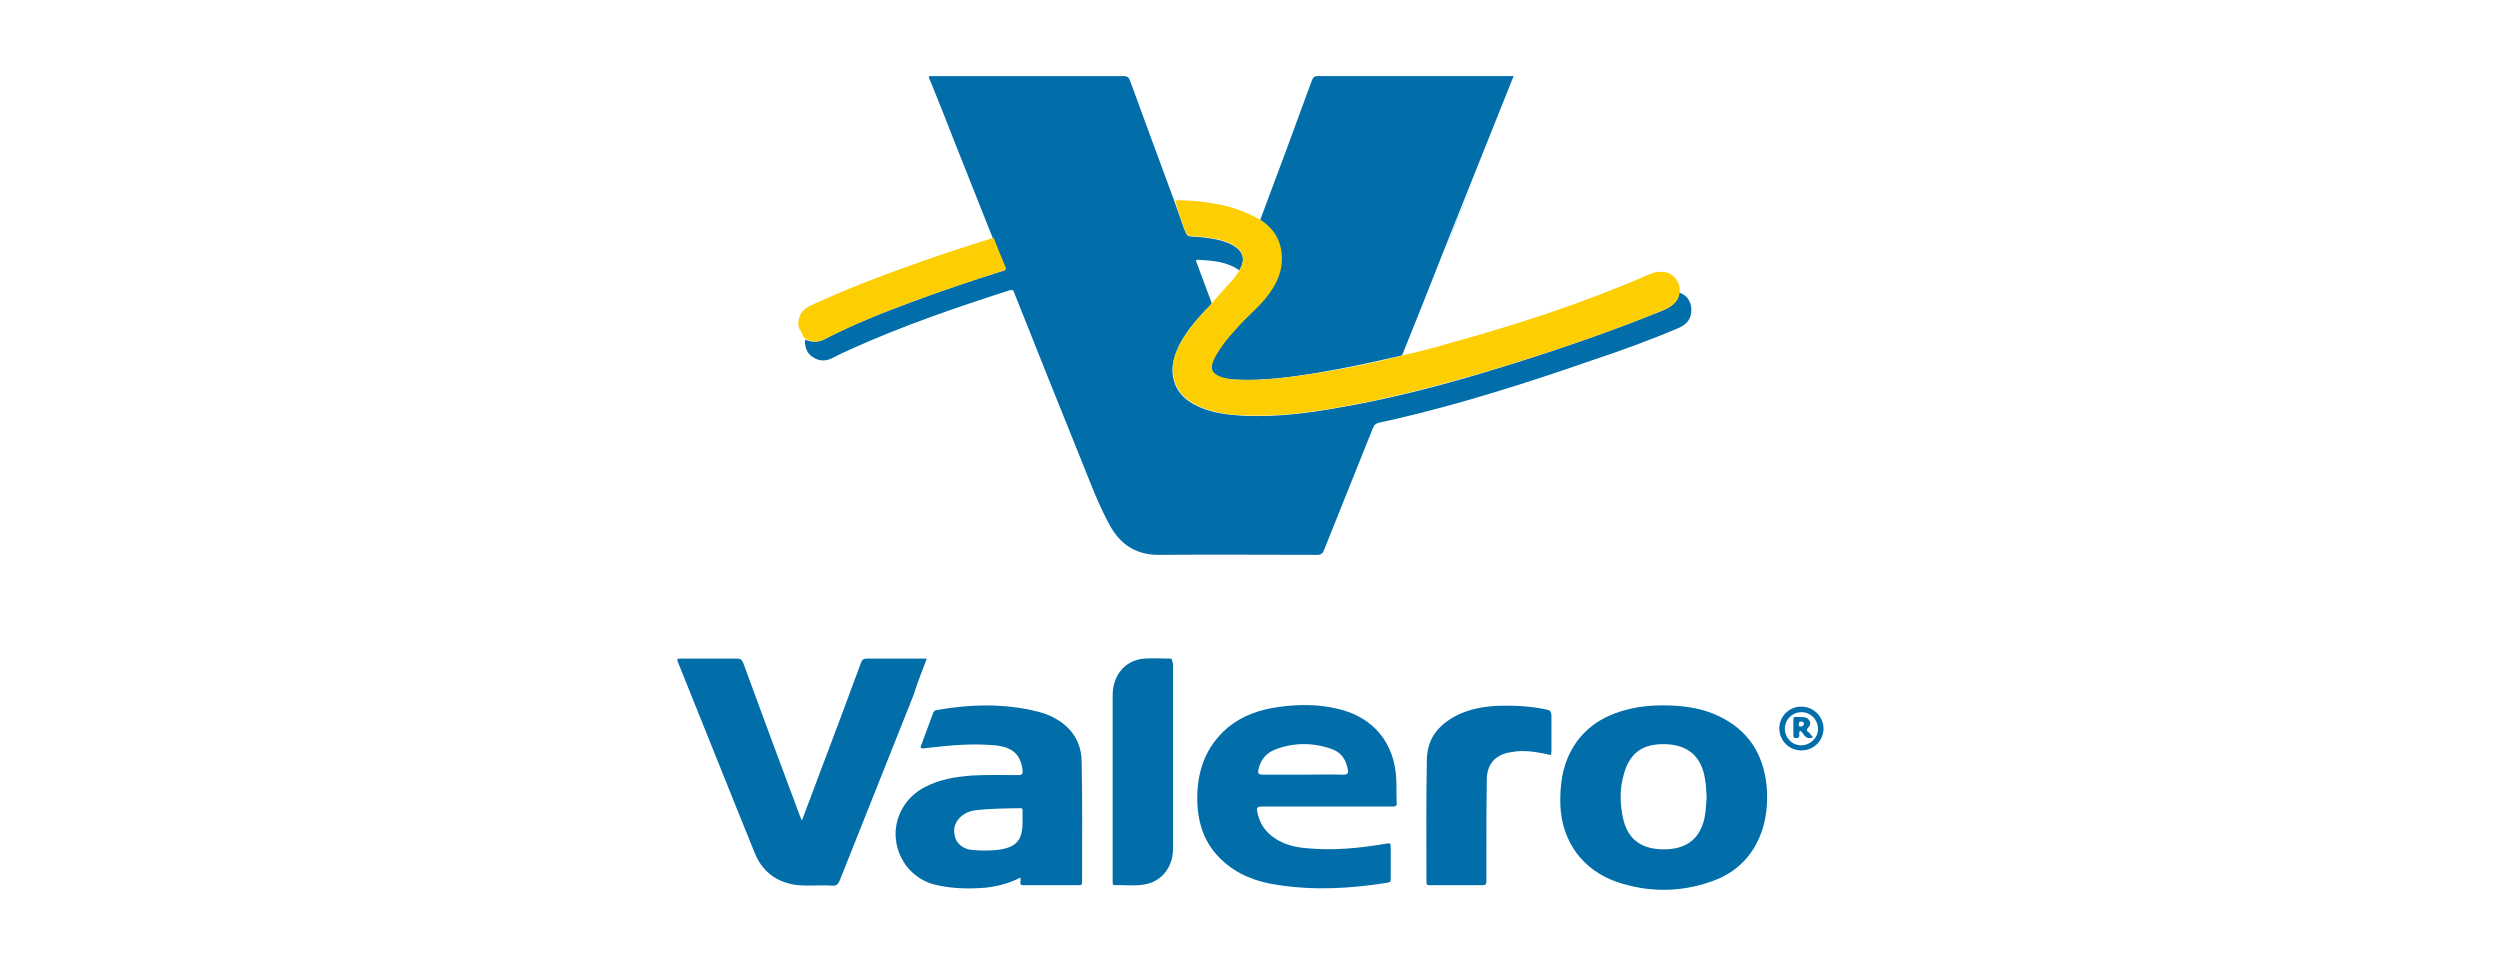 <?xml version="1.0" encoding="utf-8"?>
<!-- Generator: Adobe Illustrator 26.0.3, SVG Export Plug-In . SVG Version: 6.00 Build 0)  -->
<svg version="1.1" id="Layer_1" xmlns="http://www.w3.org/2000/svg" xmlns:xlink="http://www.w3.org/1999/xlink" x="0px" y="0px"
	 viewBox="0 0 588 228" style="enable-background:new 0 0 588 228;" xml:space="preserve">
<style type="text/css">
	.st0{fill:none;}
	.st1{fill:#016EAA;}
	.st2{fill:#FDCE01;}
</style>
<g>
	<path class="st0" d="M395.1,68.8L395.1,68.8c-0.1,0.4-0.2,0.7-0.3,1.1C394.9,69.6,395,69.2,395.1,68.8z"/>
	<path class="st0" d="M356.3,18c-3.1,7.7-6.1,15.3-9.2,23C350.1,33.3,353.2,25.6,356.3,18z"/>
	<path class="st0" d="M394.1,71c-0.1,0.1-0.2,0.2-0.3,0.3C394,71.2,394,71.1,394.1,71z"/>
	<path class="st0" d="M330,83.5c3.3-8.2,6.6-16.4,9.8-24.6C336.6,67.1,333.3,75.3,330,83.5L330,83.5z"/>
	<path class="st0" d="M394.7,70c0,0.1-0.1,0.2-0.2,0.3C394.6,70.2,394.7,70.1,394.7,70z"/>
	<path class="st0" d="M261.6,163.5c0,7.1,0,14.3,0,21.4c0,6.8,0,13.5,0,20.3c0-6.8,0-13.5,0-20.3
		C261.6,177.7,261.6,170.6,261.6,163.5z"/>
	<path class="st1" d="M394.9,77.1c1.8-0.8,2.9-2.1,2.9-4.1c0-0.4,0-0.7-0.1-1.1c-0.1-0.3-0.2-0.6-0.3-0.9c-0.4-1-1.2-1.7-2.4-2.2
		c-0.1,0.4-0.2,0.7-0.3,1.1V70c0,0.1-0.1,0.2-0.2,0.3c-0.1,0.2-0.3,0.5-0.4,0.7c-0.1,0.1-0.2,0.2-0.3,0.3c-0.2,0.2-0.5,0.5-0.8,0.7
		c-0.5,0.3-1,0.6-1.6,0.9c-13.8,5.6-28,10.4-42.3,14.7c-11.3,3.4-22.7,6.3-34.3,8.3c-7.3,1.3-14.6,2.2-22,1.9
		c-3.8-0.2-7.5-0.6-11-2.2c-3.3-1.5-5.6-3.9-6-7.7c-0.2-2.3,0.5-4.4,1.4-6.4c1.5-3.1,3.7-5.7,6-8.2c0.1-0.2,0.3-0.3,0.5-0.5
		c0.5-0.5,0.9-0.9,1.3-1.5c-1.2-3.1-2.3-6.3-3.5-9.4c-0.1-0.3-0.5-0.8,0.3-0.8c3.4,0.2,6.8,0.4,9.7,2.5c1.5-2.5,1-4.4-1.5-5.9
		c-2-1.1-4.2-1.5-6.5-1.8c-0.8-0.1-1.6-0.2-2.4-0.2c-1.9-0.1-1.9-0.1-2.6-1.9c-0.8-2.2-1.5-4.3-2.3-6.5l0,0c0-0.1-0.1-0.2-0.1-0.3
		c-0.1-0.3-0.2-0.5-0.3-0.8c-3.3-9-6.7-18.1-10-27.2c-0.3-0.8-0.6-1.1-1.6-1.1c-14.9,0-29.7,0-44.6,0c-0.4,0-0.8,0-1.1,0
		c-0.1,0.5,0.2,0.8,0.3,1.1c1.9,4.7,3.8,9.4,5.6,14.1c3,7.6,6.1,15.3,9.1,22.9c0.9,2.3,1.8,4.6,2.8,6.9c0.4,0.8-0.2,0.8-0.7,0.9
		c-7.1,2.2-14.1,4.6-21.1,7.2s-13.9,5.3-20.6,8.8c-1.5,0.8-3,0.7-4.5,0.1c-0.1,0.4-0.1,0.8,0,1.2c0,0.2,0.1,0.4,0.1,0.6
		s0.1,0.4,0.2,0.5c0,0.1,0.1,0.2,0.1,0.3c0.1,0.2,0.2,0.3,0.3,0.5c0.3,0.4,0.6,0.7,1.1,1c1.5,1,3,1,4.6,0.2c1.5-0.8,3-1.5,4.6-2.2
		c12-5.4,24.5-9.7,37-13.7c0.9-0.3,1,0.1,1.2,0.7c5.2,13.1,10.4,26.1,15.7,39.2c2.1,5.2,4.1,10.6,6.8,15.5c2.6,4.6,6.4,6.9,11.7,6.8
		c12.3-0.1,24.6,0,37,0c0.9,0,1.3-0.3,1.6-1.1c3.8-9.6,7.7-19.1,11.5-28.7c0.3-0.8,0.7-1.1,1.5-1.3c1.4-0.3,2.7-0.6,4.1-0.9
		c15.4-3.6,30.5-8.4,45.5-13.6C381.2,82.5,388.1,80,394.9,77.1z"/>
	<path class="st1" d="M397.4,71c-0.4-1-1.2-1.7-2.4-2.2l0,0C396.2,69.3,397,70.1,397.4,71z"/>
	<path class="st1" d="M276.2,47.2L276.2,47.2c0-0.1-0.1-0.2-0.1-0.3C276.1,47,276.2,47.1,276.2,47.2L276.2,47.2z"/>
	<path class="st1" d="M189.9,82.1c-0.1-0.2-0.1-0.4-0.2-0.5C189.7,81.8,189.8,82,189.9,82.1z"/>
	<path class="st1" d="M190.3,82.9c-0.1-0.2-0.2-0.3-0.3-0.5C190.1,82.6,190.2,82.7,190.3,82.9z"/>
	<path class="st1" d="M397.4,71c0.1,0.3,0.2,0.6,0.3,0.9C397.7,71.6,397.6,71.3,397.4,71z"/>
	<path class="st1" d="M189.7,81.6c0-0.2-0.1-0.4-0.1-0.6C189.6,81.2,189.6,81.4,189.7,81.6z"/>
	<path class="st1" d="M189.6,79.8L189.6,79.8c-0.1,0.4-0.1,0.8,0,1.2C189.5,80.6,189.5,80.2,189.6,79.8z"/>
	<path class="st1" d="M301.1,62.4c-0.4,3.1-2,5.7-4,8.1c-1.6,2-3.6,3.6-5.4,5.5c-2,2.1-4,4.3-5.5,6.8c-0.4,0.6-0.7,1.2-1,1.8
		c-0.9,2.2-0.4,3.3,1.8,4.1c1.2,0.4,2.4,0.6,3.7,0.6c6.5,0.3,12.8-0.6,19.1-1.6c6.6-1.1,13-2.5,19.5-4c0.2,0,0.3-0.1,0.5-0.2
		c3.3-8.2,6.6-16.4,9.8-24.6c2.4-6,4.8-12,7.2-18c3.1-7.7,6.1-15.3,9.2-23c-0.3,0-0.5,0-0.7,0c-15.1,0-30.2,0-45.4,0
		c-0.8,0-1,0.3-1.3,0.9c-2.1,5.8-4.3,11.6-6.4,17.4c-2,5.3-3.9,10.5-5.9,15.8C300.2,54.6,301.7,58.1,301.1,62.4z"/>
	<path class="st1" d="M347.1,40.9c-2.4,6-4.8,12-7.2,18C342.2,52.9,344.7,46.9,347.1,40.9z"/>
	<path class="st2" d="M278.5,53.7c0.7,1.8,0.7,1.8,2.6,1.9c0.8,0,1.6,0.1,2.4,0.2c2.2,0.3,4.5,0.6,6.5,1.8c2.5,1.4,3,3.4,1.5,5.9
		c-0.5,1.1-1.2,1.9-2,2.8c-1.5,1.6-3,3.3-4.4,4.9l0,0c-0.3,0.6-0.8,1-1.3,1.5c-0.2,0.2-0.3,0.3-0.5,0.5c-2.3,2.5-4.5,5.1-6,8.2
		c-1,2-1.7,4.1-1.4,6.4c0.4,3.8,2.7,6.2,6,7.7c3.5,1.6,7.2,2.1,11,2.2c7.4,0.3,14.7-0.6,22-1.9c11.6-2,23-5,34.3-8.3
		c14.3-4.3,28.5-9,42.3-14.7c0.6-0.2,1.1-0.5,1.6-0.9c0.3-0.2,0.5-0.4,0.8-0.7c0.1-0.1,0.2-0.2,0.3-0.3c0.2-0.2,0.3-0.4,0.4-0.7
		c0.1-0.1,0.1-0.2,0.2-0.3v-0.1c0.1-0.3,0.2-0.7,0.3-1.1l0,0c0.1-2-0.9-3.5-2.3-4.3c-0.2-0.1-0.3-0.2-0.5-0.2
		c-0.1,0-0.2-0.1-0.3-0.1c-0.2-0.1-0.4-0.1-0.6-0.1c-1-0.2-2.1,0-3.2,0.4C372.9,71.1,357,76.3,341,80.7c-0.9,0.2-1.8,0.5-2.7,0.8
		c-2.7,0.7-5.5,1.5-8.2,2l0,0l0,0c-0.2,0.1-0.3,0.2-0.5,0.2c-6.4,1.6-12.9,3-19.5,4c-6.3,1-12.7,1.9-19.1,1.6
		c-1.2-0.1-2.5-0.2-3.7-0.6c-2.2-0.8-2.8-1.9-1.8-4.1c0.3-0.6,0.6-1.2,1-1.8c1.5-2.5,3.5-4.6,5.5-6.8c1.8-1.9,3.7-3.5,5.4-5.5
		c2-2.4,3.6-5,4-8.1c0.5-4.3-0.9-7.9-4.5-10.4c-3.9-2.4-8.1-3.7-12.5-4.3c-0.4-0.1-0.9-0.1-1.3-0.2c-2.2-0.3-4.4-0.4-6.7-0.4
		C277,49.4,277.7,51.5,278.5,53.7z"/>
	<path class="st2" d="M282.8,47.6c-2.2-0.3-4.4-0.4-6.7-0.4l0,0C278.4,47.2,280.7,47.3,282.8,47.6z"/>
	<path class="st2" d="M392.2,64.3c0.2,0.1,0.4,0.1,0.5,0.2C392.6,64.4,392.4,64.4,392.2,64.3z"/>
	<path class="st2" d="M391.4,64.1c0.2,0,0.4,0.1,0.6,0.1C391.7,64.1,391.6,64.1,391.4,64.1z"/>
	<path class="st2" d="M338.2,81.5c-2.7,0.7-5.5,1.5-8.2,2l0,0C332.8,83,335.5,82.2,338.2,81.5z"/>
	<path class="st2" d="M282.8,47.6c0.4,0.1,0.9,0.1,1.3,0.2C283.7,47.7,283.3,47.6,282.8,47.6z"/>
	<path class="st2" d="M395.1,68.8L395.1,68.8L395.1,68.8c0.1-2-0.9-3.5-2.3-4.3C394.2,65.3,395.2,66.8,395.1,68.8z"/>
	<path class="st2" d="M393.9,71.3c-0.2,0.2-0.5,0.5-0.8,0.7C393.4,71.8,393.6,71.5,393.9,71.3z"/>
	<path class="st2" d="M283.3,73.1c0.1-0.2,0.3-0.3,0.5-0.5C283.6,72.8,283.4,73,283.3,73.1z"/>
	<path class="st2" d="M394.8,69.9C394.8,69.9,394.7,70,394.8,69.9C394.7,70,394.8,69.9,394.8,69.9z"/>
	<path class="st2" d="M285,71.2L285,71.2L285,71.2c-0.3,0.6-0.8,1-1.3,1.5C284.2,72.2,284.7,71.7,285,71.2z"/>
	<path class="st2" d="M394.6,70.3c-0.1,0.2-0.3,0.5-0.4,0.7C394.3,70.8,394.4,70.5,394.6,70.3z"/>
	<path class="st1" d="M218,154.9c-0.5,0-0.8,0-1.1,0c-4.3,0-8.7,0-13,0c-0.8,0-1.2,0.3-1.4,1c-3.3,9-6.7,18-10.1,27
		c-1.2,3.3-2.5,6.6-3.8,10.1c-0.2-0.6-0.4-0.9-0.5-1.2c-4.5-12-8.9-23.9-13.3-35.9c-0.3-0.7-0.6-1-1.4-1c-4.3,0-8.7,0-13,0
		c-1.3,0-1.3,0-0.8,1.2c2.8,7,5.6,13.9,8.4,20.9c3.2,7.9,6.3,15.8,9.5,23.6c1.7,4.2,4.9,6.8,9.5,7.5c2.9,0.4,5.8,0,8.7,0.2
		c1,0.1,1.4-0.3,1.8-1.2c5.8-14.6,11.6-29.1,17.4-43.7C215.8,160.5,216.9,157.7,218,154.9z"/>
	<path class="st1" d="M328.4,183.2c-0.4-8.4-5.3-14.4-13.4-16.4c-4.8-1.2-9.6-1.2-14.4-0.5c-4.3,0.6-8.4,2-11.8,4.8
		c-5.3,4.5-7.3,10.4-7.2,17.1c0.1,5.5,1.7,10.3,5.8,14.1c3.6,3.4,8.1,5.1,12.9,5.8c8.7,1.4,17.4,0.9,26.1-0.5c0.7-0.1,0.7-0.4,0.7-1
		c0-2.3,0-4.6,0-6.9c0-1.5,0-1.5-1.5-1.2c-6,1-12.1,1.6-18.2,1c-2.7-0.2-5.2-0.8-7.5-2.3s-3.7-3.6-4.2-6.3c-0.2-0.9,0-1.2,1-1.2
		c2.5,0,5.1,0,7.7,0s5.1,0,7.7,0s5.1,0,7.7,0s5.1,0,7.7,0c0.8,0,1.1-0.2,1-1C328.4,187.1,328.5,185.2,328.4,183.2z M316,182.2
		c-3.2-0.1-6.3,0-9.5,0s-6.3,0-9.5,0c-1.1,0-1.2-0.4-1-1.3c0.5-2.2,1.8-3.8,3.9-4.6c4.4-1.7,8.9-1.7,13.4-0.1
		c2.2,0.8,3.3,2.5,3.7,4.8C317.2,181.8,317,182.2,316,182.2z"/>
	<path class="st1" d="M304.4,190c2.6,0,5.1,0,7.7,0s5.1,0,7.7,0c-2.6,0-5.1,0-7.7,0S306.9,190,304.4,190z"/>
	<path class="st1" d="M404.4,168.5c-4.1-2-8.6-2.6-13.4-2.6c-2.3,0-5,0.2-7.5,0.8c-6.7,1.5-12,5-14.8,11.6
		c-1.5,3.6-1.8,7.4-1.7,11.2c0.4,8.6,5.4,15.3,13.5,18c7.2,2.4,14.6,2.4,21.8-0.1c6.3-2.1,10.5-6.5,12.4-12.9
		c0.9-3.2,1.1-6.5,0.8-9.8C414.7,177.3,411.2,171.8,404.4,168.5z M400.4,194.1c-1.3,3.5-3.9,5.2-7.5,5.6c-1.3,0.1-2.6,0.1-3.8-0.1
		c-4.1-0.6-6.4-3.1-7.3-6.9c-0.8-3.5-0.9-7.1,0.1-10.5c1.5-5.7,5.2-7.6,10.9-7.1c4.7,0.5,7.4,3.2,8.2,8c0.3,1.5,0.3,3.1,0.4,4.5
		C401.2,189.9,401.2,192,400.4,194.1z"/>
	<path class="st1" d="M254.4,179c-0.1-4.4-2.2-7.7-6-9.9c-1.3-0.8-2.7-1.3-4.2-1.7c-7.9-2-15.9-1.8-23.9-0.4
		c-0.6,0.1-0.7,0.4-0.9,0.9c-0.9,2.4-1.8,4.9-2.7,7.3c-0.1,0.2-0.3,0.5,0,0.8c0.2,0,0.4,0,0.6,0c0.3,0,0.6-0.1,0.9-0.1
		c5.3-0.6,10.5-1.1,15.8-0.6c4,0.4,6,2,6.5,5.7c0.1,0.9,0,1.3-1,1.3c-3.6,0-7.3-0.1-10.9,0.1c-3.9,0.3-7.7,0.9-11.2,2.8
		c-4.5,2.3-7.2,7.2-6.7,12.1c0.5,5.2,4.2,9.6,9.3,10.8c3.8,0.9,7.7,1,11.6,0.7c2.9-0.3,5.7-1,8.4-2.4c0,0.4,0.1,0.7,0,1
		c-0.1,0.7,0.2,0.8,0.8,0.8c4.3,0,8.6,0,12.9,0c0.6,0,0.8-0.1,0.8-0.7C254.5,197.9,254.6,188.4,254.4,179z M240.5,190.9
		c0,0.3,0,0.6,0,1c0,0.3,0,0.6,0,1c0,0.2,0,0.3,0,0.5c0,4.3-1.5,5.9-5.8,6.5c-2,0.2-4.1,0.2-6.1,0c-2.2-0.2-3.8-1.6-4.1-3.6
		c-0.4-2,0.6-3.9,2.6-5c1.3-0.7,2.7-0.8,4.1-0.9c2.8-0.2,5.7-0.3,8.5-0.3C240.4,190,240.6,190.2,240.5,190.9z"/>
	<path class="st1" d="M275.7,155.4c0-0.4-0.2-0.5-0.5-0.5c-2.3,0-4.6-0.2-6.9,0.1c-4,0.7-6.6,4.1-6.6,8.5c0,7.1,0,14.3,0,21.4
		c0,6.8,0,13.5,0,20.3c0,0.8,0,1.6,0,2.4c0,0.3,0,0.6,0.5,0.6c2.5-0.1,5.1,0.3,7.6-0.3c3.7-0.9,6.1-4.2,6.1-8.3
		c0-14.5,0-29.1,0-43.6C275.7,155.7,275.7,155.5,275.7,155.4z"/>
	<path class="st1" d="M363.8,166.9c-3.7-0.8-7.4-1-11.1-0.9c-3.2,0.1-6.2,0.6-9.1,1.8c-4.7,2.1-7.9,5.4-8,10.8
		c-0.2,9.6-0.1,19.2-0.1,28.8c0,0.7,0.2,0.8,0.8,0.8c4.1,0,8.2,0,12.4,0c0.7,0,0.9-0.3,0.9-0.9c0-2.6,0-5.3,0-7.9
		c0-5.4,0-10.9,0.1-16.3c0.1-3.3,1.9-5.4,5.1-6.1c0.7-0.1,1.4-0.2,2.1-0.3c2.7-0.2,5.3,0.3,7.9,0.9c0-0.3,0.1-0.6,0.1-0.9
		c0-2.8,0-5.7,0-8.5C364.8,167.3,364.5,167,363.8,166.9z"/>
	<path class="st2" d="M189.6,79.8L189.6,79.8c1.5,0.7,3,0.7,4.5-0.1c6.6-3.4,13.6-6.2,20.6-8.8c7-2.6,14-4.9,21.1-7.2
		c0.4-0.1,1-0.1,0.7-0.9c-1-2.3-1.9-4.6-2.8-6.9c-6,1.9-11.9,3.8-17.8,5.9c-8.5,3-16.9,6.2-25.1,10c-1.1,0.5-2.1,1.2-2.6,2.3
		c-0.4,0.9-0.5,1.7-0.4,2.5c0,0.2,0.1,0.5,0.2,0.7c0,0.1,0.1,0.2,0.2,0.3c0.1,0.2,0.3,0.5,0.4,0.7C188.7,78.9,189.1,79.4,189.6,79.8
		z"/>
	<path class="st2" d="M189.6,79.8c-0.5-0.4-0.9-0.9-1.2-1.3C188.7,78.9,189.1,79.4,189.6,79.8L189.6,79.8L189.6,79.8z"/>
	<path class="st2" d="M188.4,78.5c-0.2-0.2-0.3-0.5-0.4-0.7C188.1,78,188.2,78.3,188.4,78.5z"/>
	<path class="st2" d="M187.8,77.5c-0.1-0.2-0.2-0.5-0.2-0.7C187.6,77,187.7,77.2,187.8,77.5z"/>
	<path class="st1" d="M423.6,166.2c-2.8,0-5.1,2.3-5.1,5.1c0,2.9,2.3,5.2,5.2,5.2c2.9,0,5.2-2.3,5.2-5.2
		C428.8,168.4,426.5,166.2,423.6,166.2z M423.6,175.3c-2.1,0-3.8-1.8-3.8-3.9c0-2.1,1.7-3.9,3.9-3.9c2.2,0,3.9,1.8,3.9,4
		C427.6,173.5,425.8,175.3,423.6,175.3z"/>
	<path class="st1" d="M425.4,171c0.8-0.8,0.2-2.1-1-2.3c-0.6-0.1-1.3,0-1.9-0.1c-0.5,0-0.7,0.1-0.7,0.7c0,1.2,0,2.4,0,3.6
		c0,0.5,0.1,0.7,0.7,0.7s0.7-0.3,0.7-0.8c0-0.3-0.2-0.7,0.3-0.9c0.8,0.7,1.2,2.3,2.9,1.5c-0.3-0.4-0.6-0.7-0.9-1.1
		C425,172,424.7,171.7,425.4,171z M423.5,170.9c-0.5,0-0.4-0.4-0.4-0.6c0-0.3,0-0.6,0.5-0.6c0.3,0,0.7,0.1,0.7,0.6
		C424.2,170.7,423.9,170.9,423.5,170.9z"/>
</g>
</svg>
